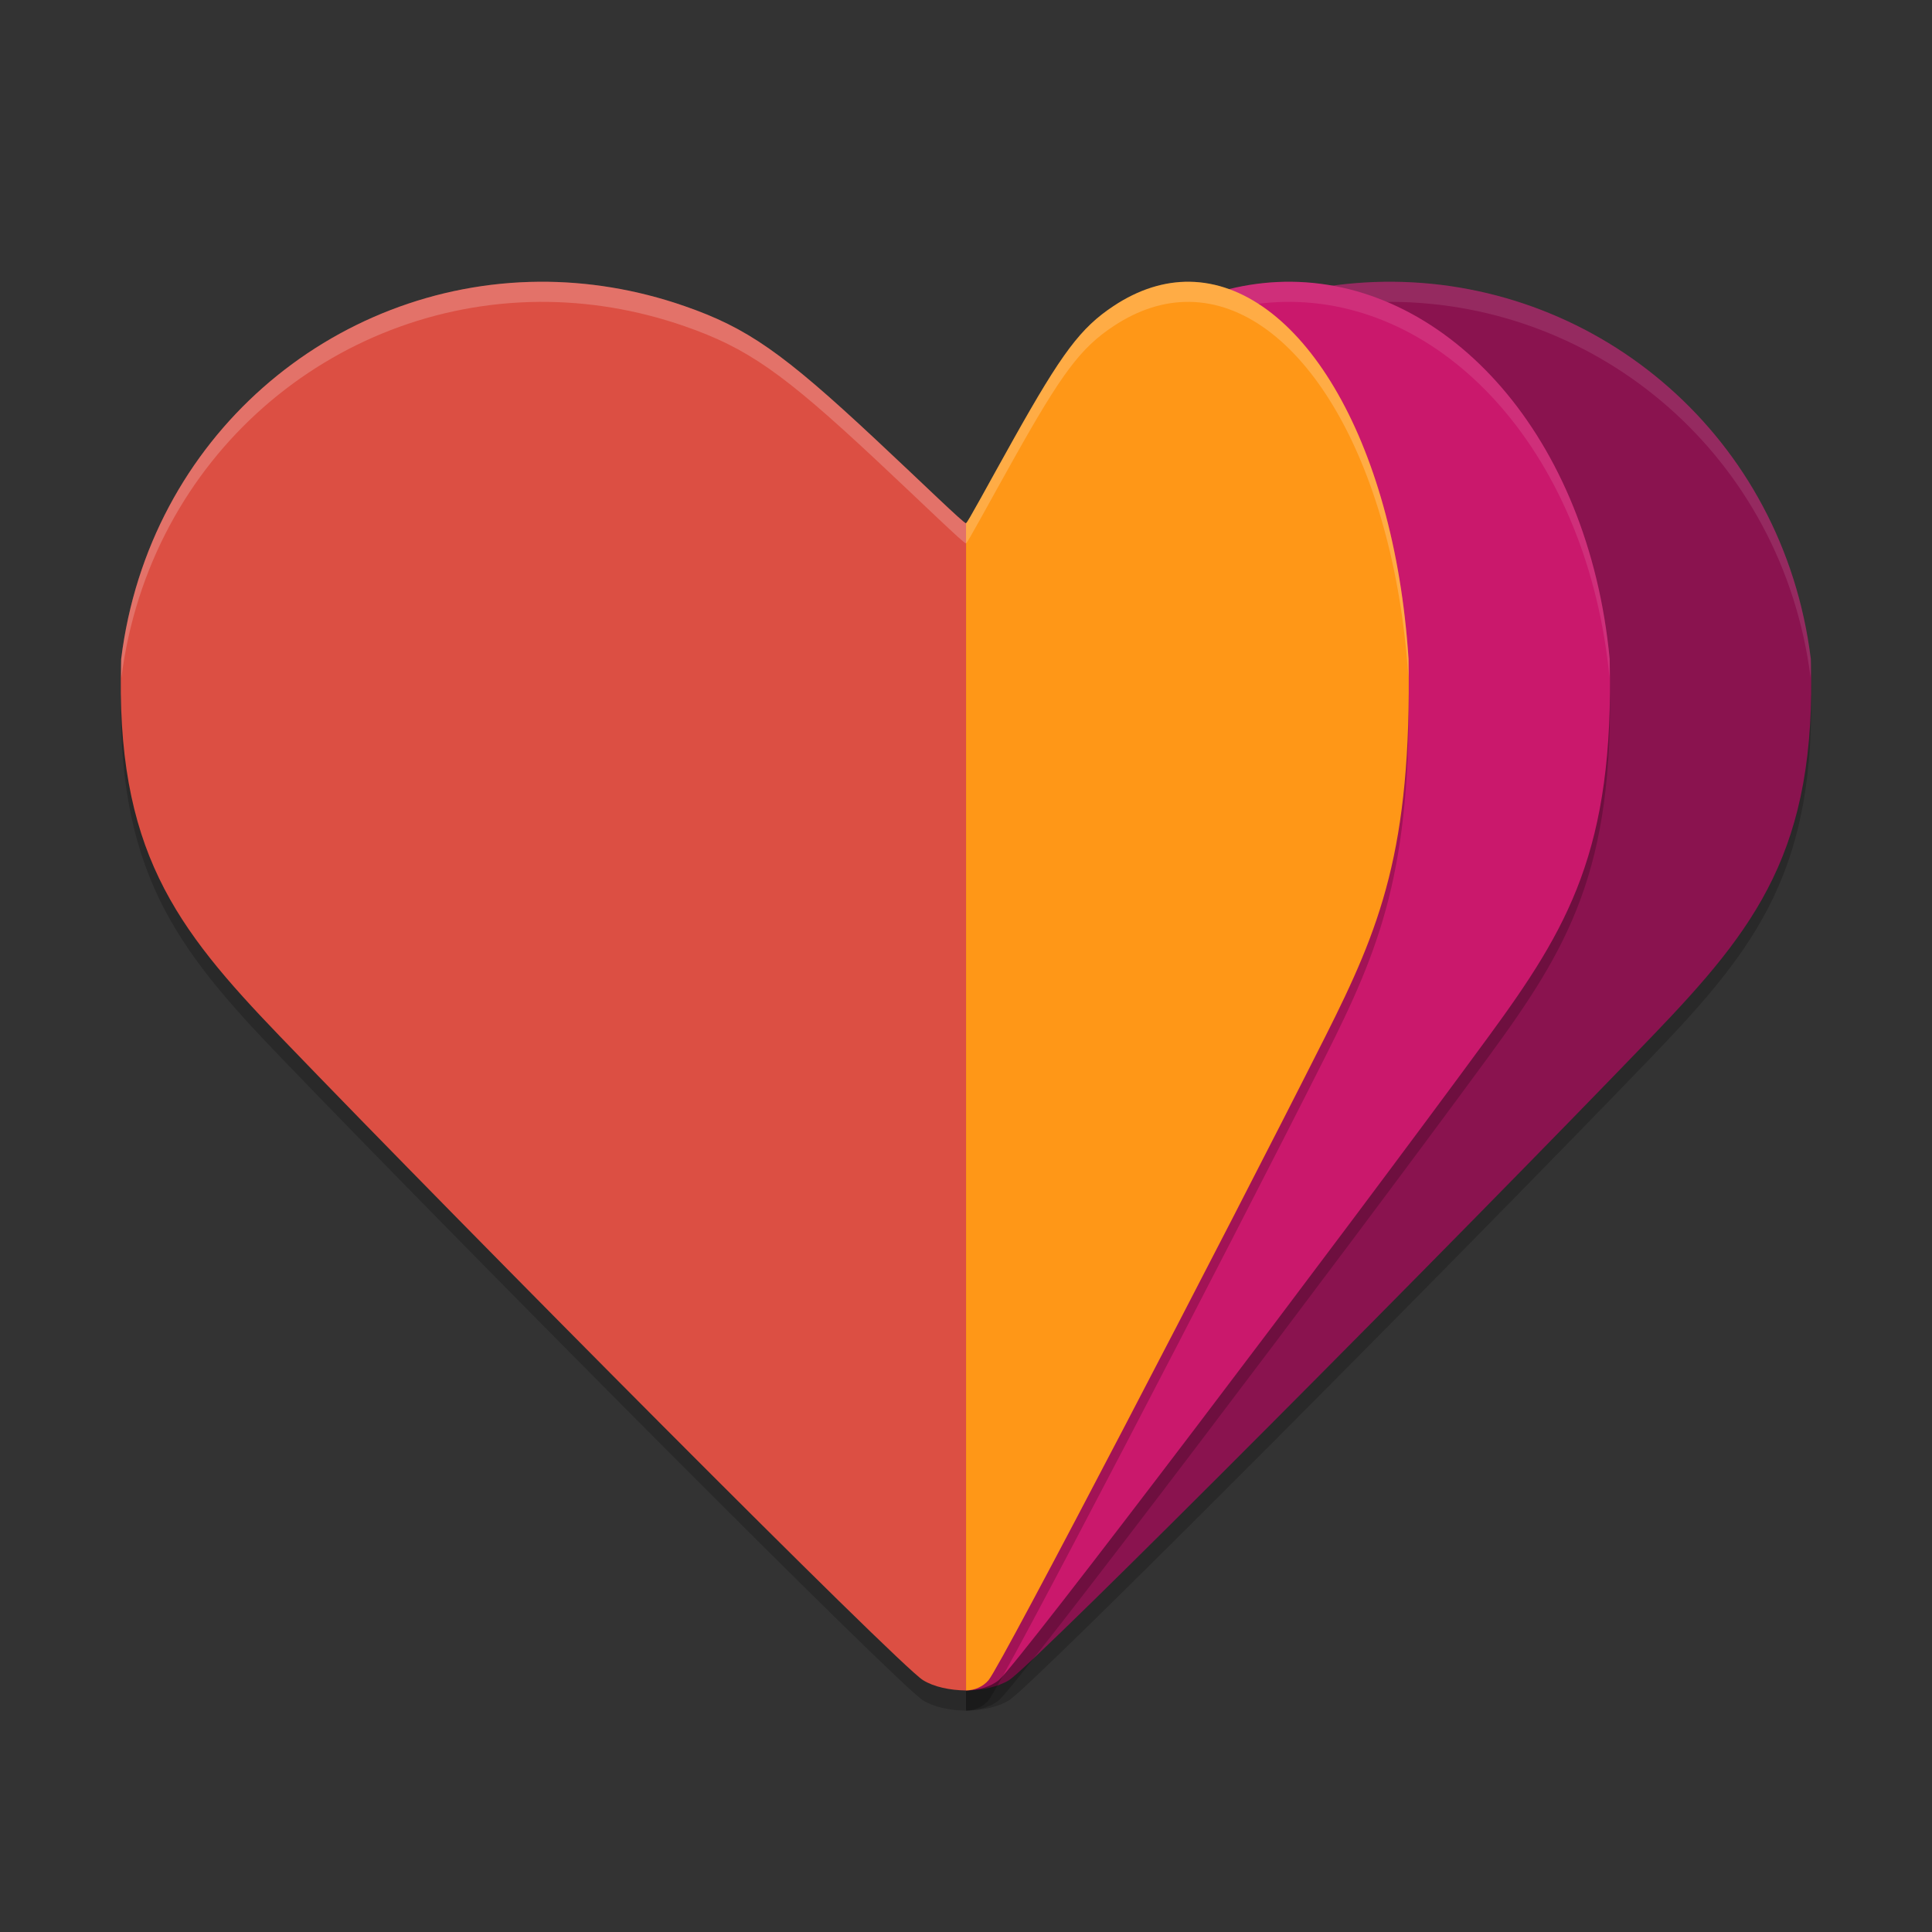 <?xml version="1.0" encoding="UTF-8" standalone="no"?>
<svg
   xmlns:dc="http://purl.org/dc/elements/1.1/"
   xmlns:cc="http://creativecommons.org/ns#"
   xmlns:rdf="http://www.w3.org/1999/02/22-rdf-syntax-ns#"
   xmlns:svg="http://www.w3.org/2000/svg"
   xmlns="http://www.w3.org/2000/svg"
   xmlns:sodipodi="http://sodipodi.sourceforge.net/DTD/sodipodi-0.dtd"
   xmlns:inkscape="http://www.inkscape.org/namespaces/inkscape"
   width="48"
   height="48"
   version="1"
   id="svg26"
   sodipodi:docname="google_fit.svg"
   inkscape:version="0.92.2 (unknown)">
  <rect width="100%" height="100%" fill="#333333" stroke="none"/>
  <defs
     id="defs30" />
  <sodipodi:namedview
     pagecolor="#ffffff"
     bordercolor="#666666"
     borderopacity="1"
     objecttolerance="10"
     gridtolerance="10"
     guidetolerance="10"
     inkscape:pageopacity="0"
     inkscape:pageshadow="2"
     inkscape:window-width="1920"
     inkscape:window-height="1016"
     id="namedview28"
     showgrid="false"
     inkscape:zoom="19.709914"
     inkscape:cx="24"
     inkscape:cy="21.970564"
     inkscape:window-x="0"
     inkscape:window-y="34"
     inkscape:window-maximized="1"
     inkscape:current-layer="svg26" />
  <path
     d="m 34.604,7.5 c 5.138,0.036 9.698,3.849 10.385,9.371 0.151,4.736 -1.347,6.675 -3.943,9.375 -4.766,4.953 -15.353,15.604 -15.975,15.995 C 24.801,42.412 24.4,42.495 24,42.5 v -29 c 0.049,0.013 1.066,-0.981 2.251,-2.087 2.304,-2.152 3.186,-2.767 4.744,-3.308 1.207,-0.419 2.424,-0.612 3.61,-0.604 z"
     style="opacity:0.2;fill:#000000"
     id="path2"
     inkscape:connector-curvature="0" />
  <path
     d="M 13.396,7.5 C 8.257,7.536 3.697,11.349 3.01,16.871 2.859,21.608 4.357,23.546 6.953,26.247 11.719,31.199 22.306,41.851 22.929,42.242 23.199,42.412 23.6,42.495 24,42.5 v -29 C 23.951,13.513 22.934,12.519 21.749,11.413 19.446,9.261 18.564,8.646 17.005,8.104 15.799,7.685 14.581,7.492 13.396,7.5 Z"
     style="opacity:0.2;fill:#000000"
     id="path4"
     inkscape:connector-curvature="0" />
  <path
     d="m34.604 7c5.138 0.036 9.698 3.849 10.385 9.371 0.151 4.736-1.347 6.675-3.943 9.375-4.766 4.953-15.353 15.604-15.975 15.995-0.271 0.17-0.671 0.253-1.071 0.258v-29c0.049 0.013 1.066-0.981 2.251-2.087 2.304-2.152 3.186-2.767 4.744-3.308 1.207-0.419 2.424-0.612 3.61-0.604z"
     style="fill:#8a134f"
     id="path6" />
  <path
     style="fill:#ffffff;opacity:.1"
     d="M 34.604 7 C 33.418 6.992 32.201 7.184 30.994 7.604 C 29.436 8.145 28.554 8.76 26.25 10.912 C 25.066 12.018 24.049 13.013 24 13 L 24 13.5 C 24.049 13.513 25.066 12.518 26.25 11.412 C 28.554 9.26 29.436 8.645 30.994 8.104 C 32.201 7.684 33.418 7.492 34.604 7.5 C 39.731 7.536 44.283 11.334 44.984 16.838 C 44.988 16.685 44.996 16.538 44.99 16.371 C 44.303 10.849 39.742 7.036 34.604 7 z "
     id="path8" />
  <path
     d="m 32.08,7.5 c 3.915,0.036 7.389,3.849 7.912,9.371 0.115,4.736 -1.026,6.675 -3.004,9.375 C 33.357,31.199 25.291,41.851 24.816,42.242 24.61,42.412 24.305,42.495 24,42.5 v -29 c 0.037,0.013 0.813,-0.981 1.715,-2.087 1.755,-2.152 2.427,-2.767 3.614,-3.308 0.919,-0.419 1.847,-0.612 2.75,-0.604 z"
     style="opacity:0.2;fill:#000000"
     id="path10"
     inkscape:connector-curvature="0" />
  <path
     d="m32.08 7c3.915 0.036 7.389 3.849 7.912 9.371 0.115 4.736-1.026 6.675-3.004 9.375-3.631 4.953-11.697 15.604-12.172 15.995-0.206 0.17-0.512 0.253-0.816 0.258v-29c0.037 0.013 0.813-0.981 1.715-2.087 1.755-2.152 2.427-2.767 3.614-3.308 0.919-0.419 1.847-0.612 2.75-0.604z"
     style="fill:#ca186c"
     id="path12" />
  <path
     style="fill:#ffffff;opacity:.1"
     d="M 32.08 7 C 31.177 6.992 30.249 7.184 29.33 7.604 C 28.143 8.145 27.47 8.76 25.715 10.912 C 24.813 12.018 24.037 13.013 24 13 L 24 13.5 C 24.037 13.513 24.813 12.518 25.715 11.412 C 27.47 9.26 28.143 8.645 29.33 8.104 C 30.249 7.684 31.177 7.492 32.08 7.5 C 35.986 7.536 39.453 11.332 39.988 16.834 C 39.991 16.682 39.996 16.537 39.992 16.371 C 39.469 10.849 35.995 7.036 32.08 7 z "
     id="path14" />
  <path
     d="m 29.555,7.5 c 2.691,0.036 5.08,3.849 5.44,9.371 0.079,4.736 -0.705,6.675 -2.065,9.375 -2.496,4.953 -8.042,15.604 -8.368,15.995 C 24.42,42.412 24.21,42.495 24,42.5 v -29 c 0.026,0.013 0.559,-0.981 1.179,-2.087 1.207,-2.152 1.669,-2.767 2.485,-3.308 0.632,-0.419 1.27,-0.612 1.891,-0.604 z"
     style="opacity:0.2;fill:#000000"
     id="path16"
     inkscape:connector-curvature="0" />
  <path
     d="m29.555 7c2.691 0.036 5.08 3.849 5.44 9.371 0.079 4.736-0.705 6.675-2.065 9.375-2.496 4.953-8.042 15.604-8.368 15.995-0.142 0.17-0.352 0.253-0.561 0.258v-29c0.026 0.013 0.559-0.981 1.179-2.087 1.207-2.152 1.669-2.767 2.485-3.308 0.632-0.419 1.27-0.612 1.891-0.604z"
     style="fill:#ff9717"
     id="path18" />
  <path
     d="m13.396 7c-5.138 0.036-9.698 3.849-10.385 9.371-0.151 4.736 1.347 6.675 3.943 9.375 4.766 4.953 15.353 15.604 15.975 15.995 0.271 0.17 0.671 0.253 1.071 0.258v-29c-0.049 0.013-1.066-0.981-2.251-2.087-2.304-2.152-3.186-2.767-4.744-3.308-1.207-0.419-2.424-0.612-3.61-0.604z"
     style="fill:#dc4f43"
     id="path20" />
  <path
     style="fill:#ffffff;opacity:.2"
     d="M 13.396 7 C 8.258 7.036 3.697 10.849 3.01 16.371 C 3.004 16.538 3.012 16.685 3.016 16.838 C 3.717 11.334 8.269 7.536 13.396 7.5 C 14.582 7.492 15.799 7.684 17.006 8.104 C 18.564 8.645 19.446 9.26 21.75 11.412 C 22.934 12.518 23.951 13.513 24 13.5 L 24 13 C 23.951 13.013 22.934 12.018 21.75 10.912 C 19.446 8.76 18.564 8.145 17.006 7.604 C 15.799 7.184 14.582 6.992 13.396 7 z "
     id="path22" />
  <path
     style="fill:#ffffff;opacity:.2"
     d="M 29.555 7 C 28.934 6.992 28.296 7.184 27.664 7.604 C 26.848 8.145 26.386 8.76 25.18 10.912 C 24.559 12.018 24.026 13.013 24 13 L 24 13.5 C 24.026 13.513 24.559 12.518 25.18 11.412 C 26.386 9.26 26.848 8.645 27.664 8.104 C 28.296 7.684 28.934 7.492 29.555 7.5 C 32.241 7.536 34.625 11.334 34.992 16.838 C 34.994 16.685 34.997 16.538 34.994 16.371 C 34.634 10.849 32.246 7.036 29.555 7 z "
     id="path24" />
</svg>
